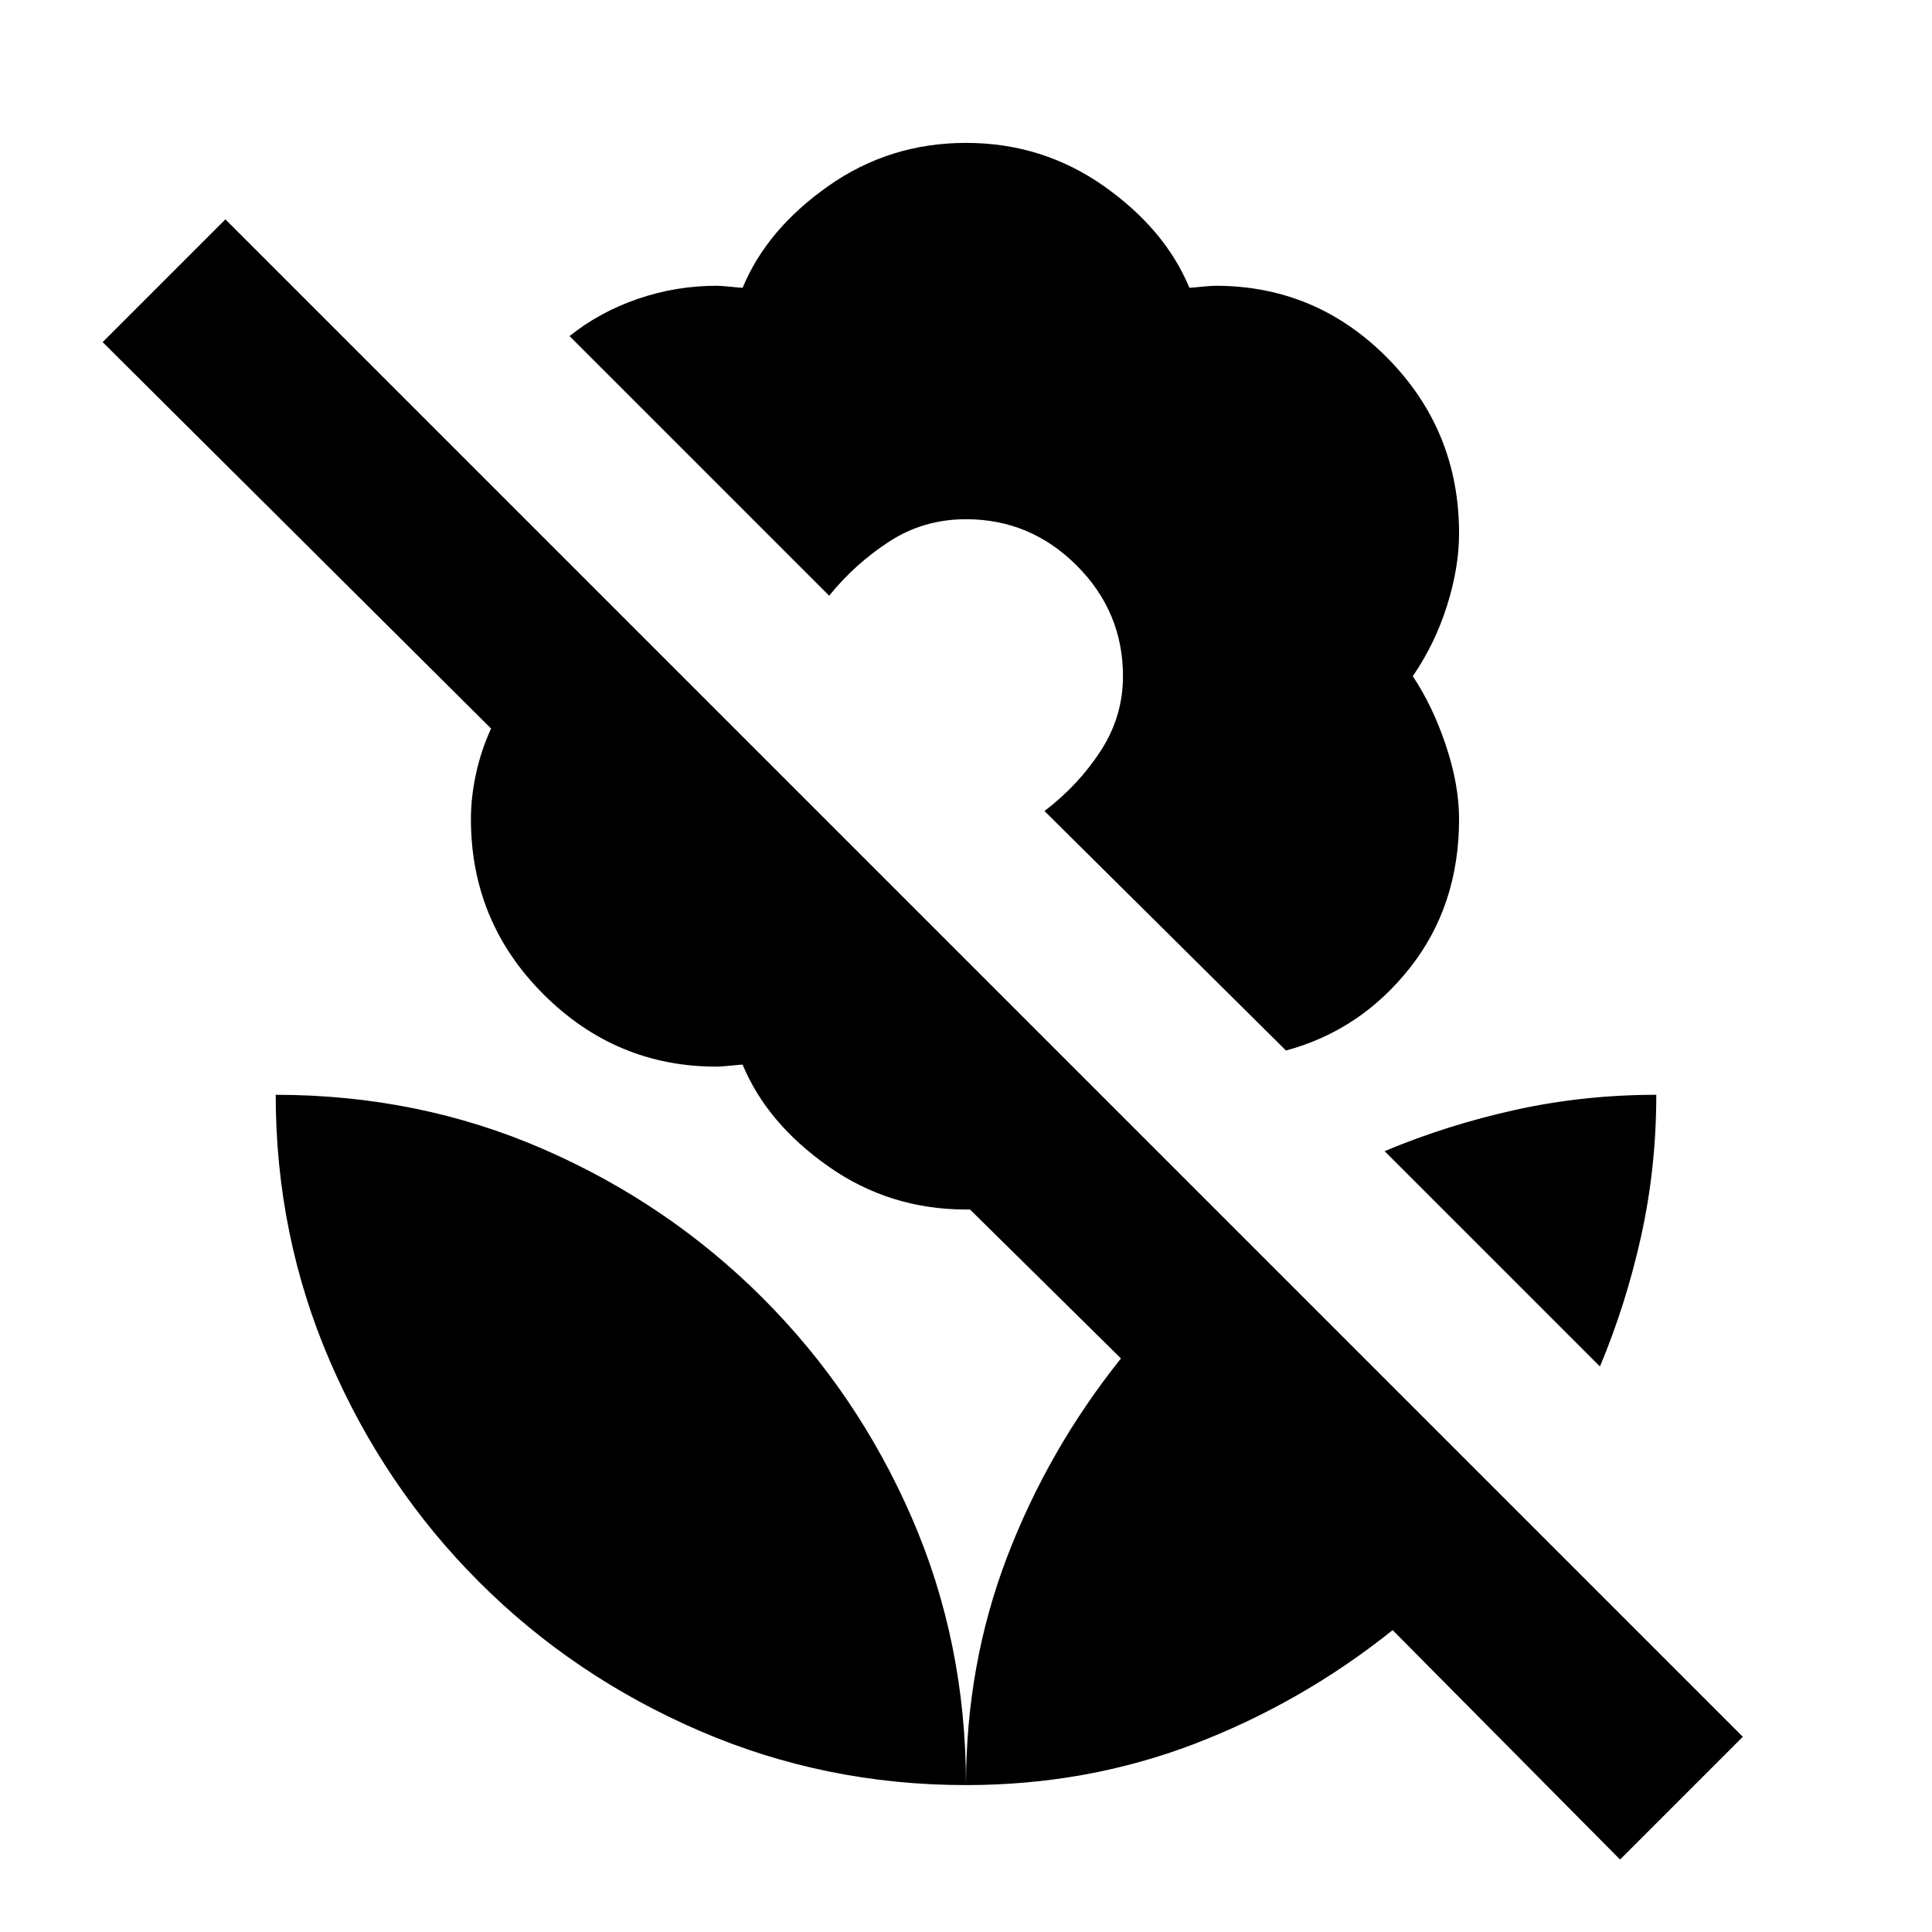 <svg xmlns="http://www.w3.org/2000/svg" height="24" width="24"><path d="m15.975 13.05-3-2.975q.425-.325.7-.75.275-.425.275-.925 0-.8-.575-1.375T12 6.45q-.525 0-.95.275-.425.275-.75.675L7.075 4.175q.375-.3.85-.463.475-.162.975-.162.05 0 .175.012.125.013.15.013.3-.725 1.063-1.263.762-.537 1.712-.537t1.713.537q.762.538 1.062 1.263.025 0 .15-.013.125-.012.175-.012 1.25 0 2.138.9.887.9.887 2.175 0 .425-.15.9-.15.475-.425.875.25.375.412.862.163.488.163.913 0 1.075-.612 1.85-.613.775-1.538 1.025Zm4.15 10.05L17.3 20.25q-1.125.9-2.462 1.413-1.338.512-2.838.512 0-1.5.512-2.838.513-1.337 1.413-2.462l-1.875-1.85H12q-.95 0-1.712-.537-.763-.538-1.063-1.263-.025 0-.15.013-.125.012-.175.012-1.25 0-2.15-.9-.9-.9-.9-2.175 0-.275.063-.563.062-.287.187-.562l-4.825-4.8L2.8 2.725l18.85 18.85ZM12 22.175q-1.75 0-3.312-.675-1.563-.675-2.738-1.85T4.1 16.913q-.675-1.563-.675-3.313 1.775 0 3.325.675 1.55.675 2.725 1.85t1.85 2.725Q12 20.4 12 22.175Zm7.875-5.2L17.2 14.3q.775-.325 1.625-.513.85-.187 1.75-.187 0 .9-.187 1.75-.188.85-.513 1.625Z"/></svg>